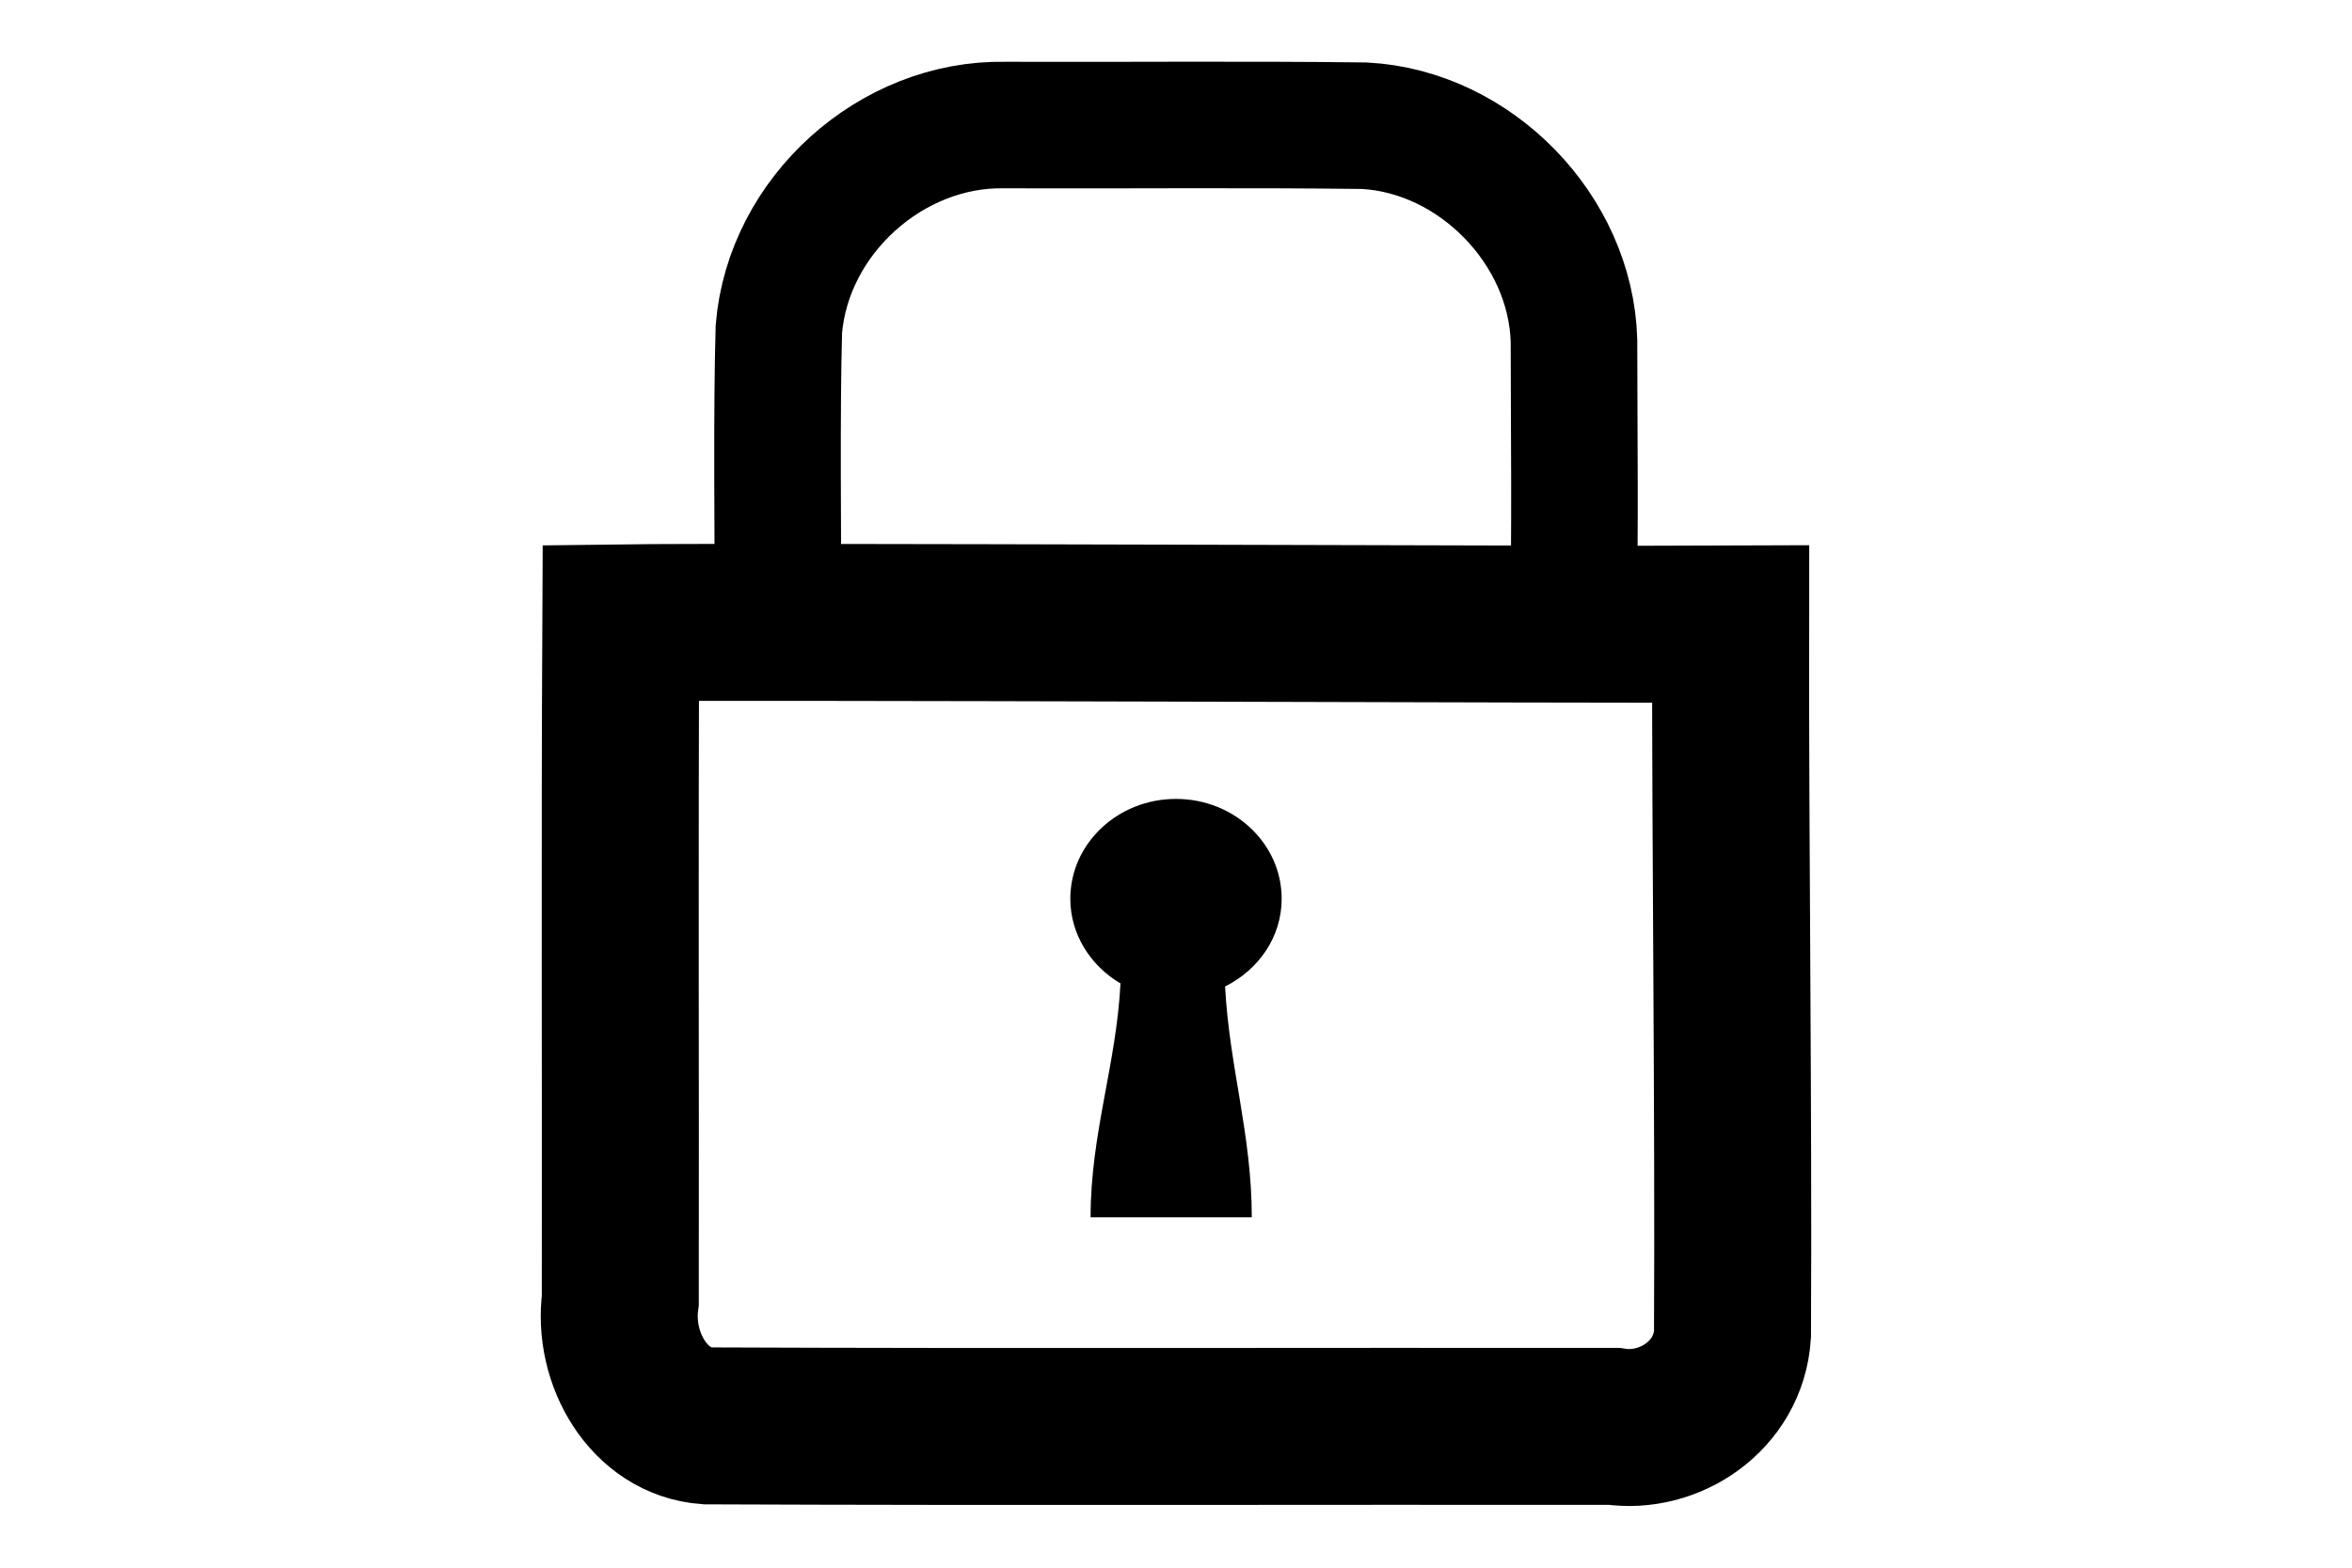 <?xml version="1.0" encoding="UTF-8" standalone="no"?>
<!DOCTYPE svg PUBLIC "-//W3C//DTD SVG 1.1 Tiny//EN" "http://www.w3.org/Graphics/SVG/1.1/DTD/svg11-tiny.dtd">
<svg xmlns="http://www.w3.org/2000/svg" baseProfile="tiny" height="100" version="1.0" viewBox="0 0 150 100" width="150">
<g transform="translate(-97.914,-8.1696565e-2)">
<path d="M 162.012,8.059 C 169.652,8.086 177.295,8.005 184.934,8.101 C 192.003,8.48 198.098,14.733 198.295,21.81 C 198.296,26.989 198.392,34.565 198.24,39.74 C 183.574,39.56 162.841,39.752 147.532,39.571 C 147.531,34.392 147.435,26.247 147.587,21.072 C 148.185,13.84 154.754,7.914 162.012,8.059 z" style="fill:none;fill-opacity:1;fill-rule:evenodd;stroke:#000000;stroke-width:8.072;stroke-miterlimit:4;stroke-dasharray:none;stroke-opacity:1"/>
<path d="M 208.285,39.893 C 208.264,54.403 208.479,70.681 208.405,85.189 C 208.152,89.144 204.345,91.6 200.853,91.069 C 181.574,91.047 162.293,91.114 143.015,91.035 C 139.288,90.767 136.975,86.727 137.474,83.021 C 137.495,68.512 137.432,54.321 137.506,39.812 C 145.942,39.701 198.848,39.944 208.285,39.893 z" style="fill:none;fill-opacity:1;fill-rule:evenodd;stroke:#000000;stroke-width:10.012;stroke-linejoin:miter;stroke-miterlimit:4;stroke-dasharray:none;stroke-opacity:1"/>
<path d="M 172.913,51.043 C 169.193,51.043 166.174,53.896 166.174,57.41 C 166.174,59.689 167.467,61.688 169.373,62.813 C 169.107,68.014 167.467,72.376 167.467,77.734 C 170.42,77.734 174.795,77.734 177.747,77.734 C 177.747,72.441 176.311,68.124 176.045,63.006 C 178.184,61.938 179.653,59.853 179.653,57.41 C 179.653,53.896 176.634,51.043 172.913,51.043 z" style="fill:#000000;fill-opacity:1;fill-rule:evenodd;stroke:none;stroke-width:3.16;stroke-linejoin:miter;stroke-miterlimit:4;stroke-dasharray:none;stroke-opacity:1"/>
</g>
</svg>
